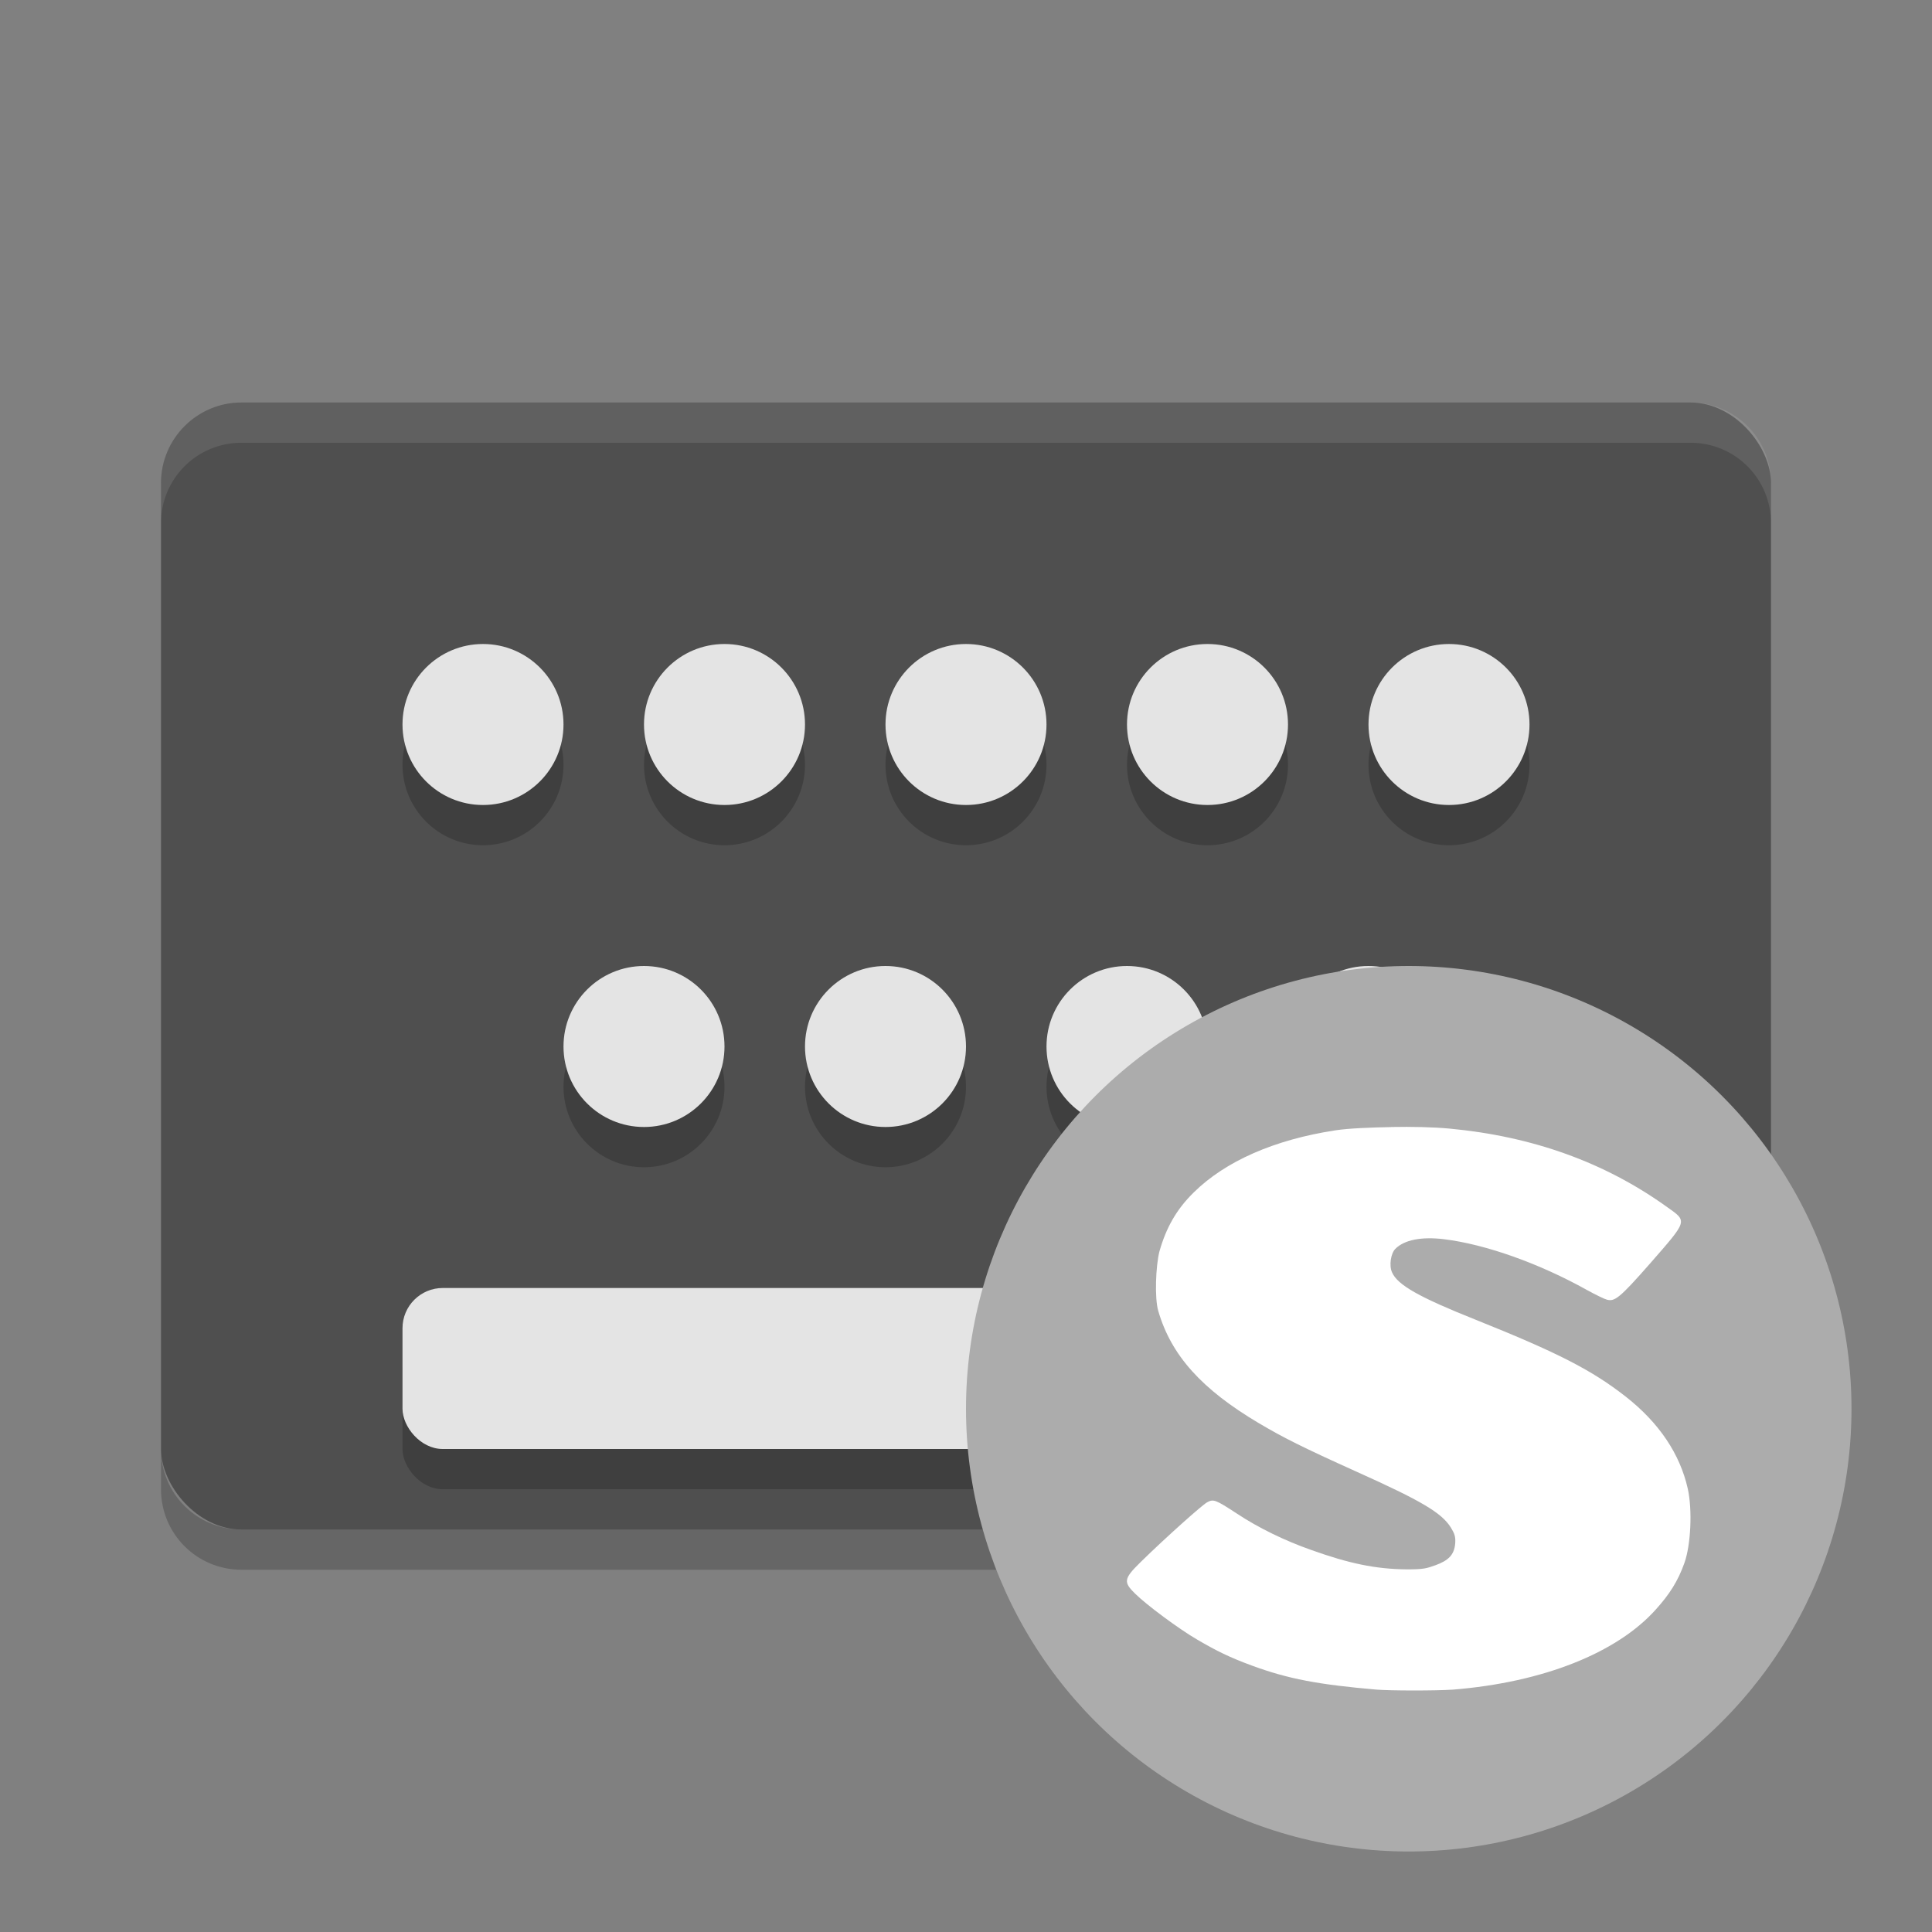 <svg xmlns="http://www.w3.org/2000/svg" width="24" height="24" version="1">
 <rect width="100%" height="100%" fill="#808080" stroke="none"/>
 <rect style="fill:#4f4f4f" width="20" height="14" x="2" y="5" rx="1" ry="1"/>
 <path style="opacity:0.1;fill:#ffffff" d="m3 5c-0.554 0-1 0.446-1 1v0.5c0-0.554 0.446-1 1-1h18c0.554 0 1 0.446 1 1v-0.5c0-0.554-0.446-1-1-1z"/>
 <path style="opacity:0.2" d="m2 18v0.5c0 0.554 0.446 1 1 1h18c0.554 0 1-0.446 1-1v-0.5c0 0.554-0.446 1-1 1h-18c-0.554 0-1-0.446-1-1z"/>
 <circle style="opacity:0.2" cx="6" cy="9.5" r="1"/>
 <circle style="opacity:0.2" cx="9" cy="9.5" r="1"/>
 <circle style="opacity:0.2" cx="12" cy="9.5" r="1"/>
 <circle style="opacity:0.2" cx="15" cy="9.5" r="1"/>
 <circle style="opacity:0.2" cx="18" cy="9.5" r="1"/>
 <circle style="opacity:0.2" cx="8" cy="13.5" r="1"/>
 <circle style="opacity:0.2" cx="11" cy="13.5" r="1"/>
 <circle style="opacity:0.2" cx="14" cy="13.5" r="1"/>
 <circle style="opacity:0.2" cx="17" cy="13.5" r="1"/>
 <rect style="opacity:0.2" width="14" height="2" x="5" y="16.5" rx=".5" ry=".5"/>
 <circle style="fill:#e4e4e4" cx="6" cy="9" r="1"/>
 <circle style="fill:#e4e4e4" cx="9" cy="9" r="1"/>
 <circle style="fill:#e4e4e4" cx="12" cy="9" r="1"/>
 <circle style="fill:#e4e4e4" cx="15" cy="9" r="1"/>
 <circle style="fill:#e4e4e4" cx="18" cy="9" r="1"/>
 <circle style="fill:#e4e4e4" cx="8" cy="13" r="1"/>
 <circle style="fill:#e4e4e4" cx="11" cy="13" r="1"/>
 <circle style="fill:#e4e4e4" cx="14" cy="13" r="1"/>
 <circle style="fill:#e4e4e4" cx="17" cy="13" r="1"/>
 <rect style="fill:#e4e4e4" width="14" height="2" x="5" y="16" rx=".5" ry=".5"/>
 <circle style="fill:#acacac" cx="17.5" cy="17.5" r="5.5"/>
 <path style="fill:#ffffff" d="m 17.279,14.001 c -0.26,0.005 -0.518,0.015 -0.688,0.04 -0.76,0.116 -1.369,0.384 -1.762,0.772 -0.215,0.211 -0.342,0.437 -0.426,0.732 -0.046,0.178 -0.062,0.586 -0.014,0.742 0.16,0.549 0.538,0.971 1.252,1.394 0.303,0.179 0.537,0.297 1.211,0.601 0.808,0.363 1.055,0.51 1.17,0.692 0.045,0.074 0.062,0.112 0.055,0.2 -0.012,0.141 -0.083,0.211 -0.248,0.271 -0.11,0.039 -0.149,0.051 -0.358,0.05 -0.382,-0.003 -0.718,-0.074 -1.183,-0.241 -0.328,-0.115 -0.654,-0.274 -0.922,-0.451 -0.27,-0.177 -0.292,-0.183 -0.372,-0.14 -0.06,0.033 -0.501,0.425 -0.825,0.742 -0.211,0.207 -0.215,0.248 -0.069,0.391 0.144,0.143 0.549,0.442 0.771,0.571 0.241,0.141 0.403,0.221 0.674,0.321 0.456,0.169 0.838,0.239 1.555,0.301 0.163,0.014 0.745,0.015 0.949,0 1.121,-0.09 2.036,-0.456 2.518,-0.993 0.172,-0.19 0.277,-0.354 0.358,-0.582 0.079,-0.222 0.1,-0.658 0.041,-0.922 -0.097,-0.429 -0.354,-0.816 -0.771,-1.143 -0.418,-0.327 -0.841,-0.545 -1.857,-0.952 -0.71,-0.283 -0.977,-0.434 -1.046,-0.592 -0.038,-0.084 -0.015,-0.234 0.041,-0.291 0.112,-0.113 0.327,-0.154 0.606,-0.12 0.519,0.064 1.186,0.302 1.775,0.631 0.113,0.062 0.223,0.115 0.248,0.12 0.095,0.025 0.153,-0.013 0.537,-0.451 0.471,-0.54 0.466,-0.518 0.207,-0.702 -0.772,-0.554 -1.668,-0.875 -2.697,-0.972 -0.205,-0.019 -0.469,-0.025 -0.729,-0.02 z"/>
</svg>
